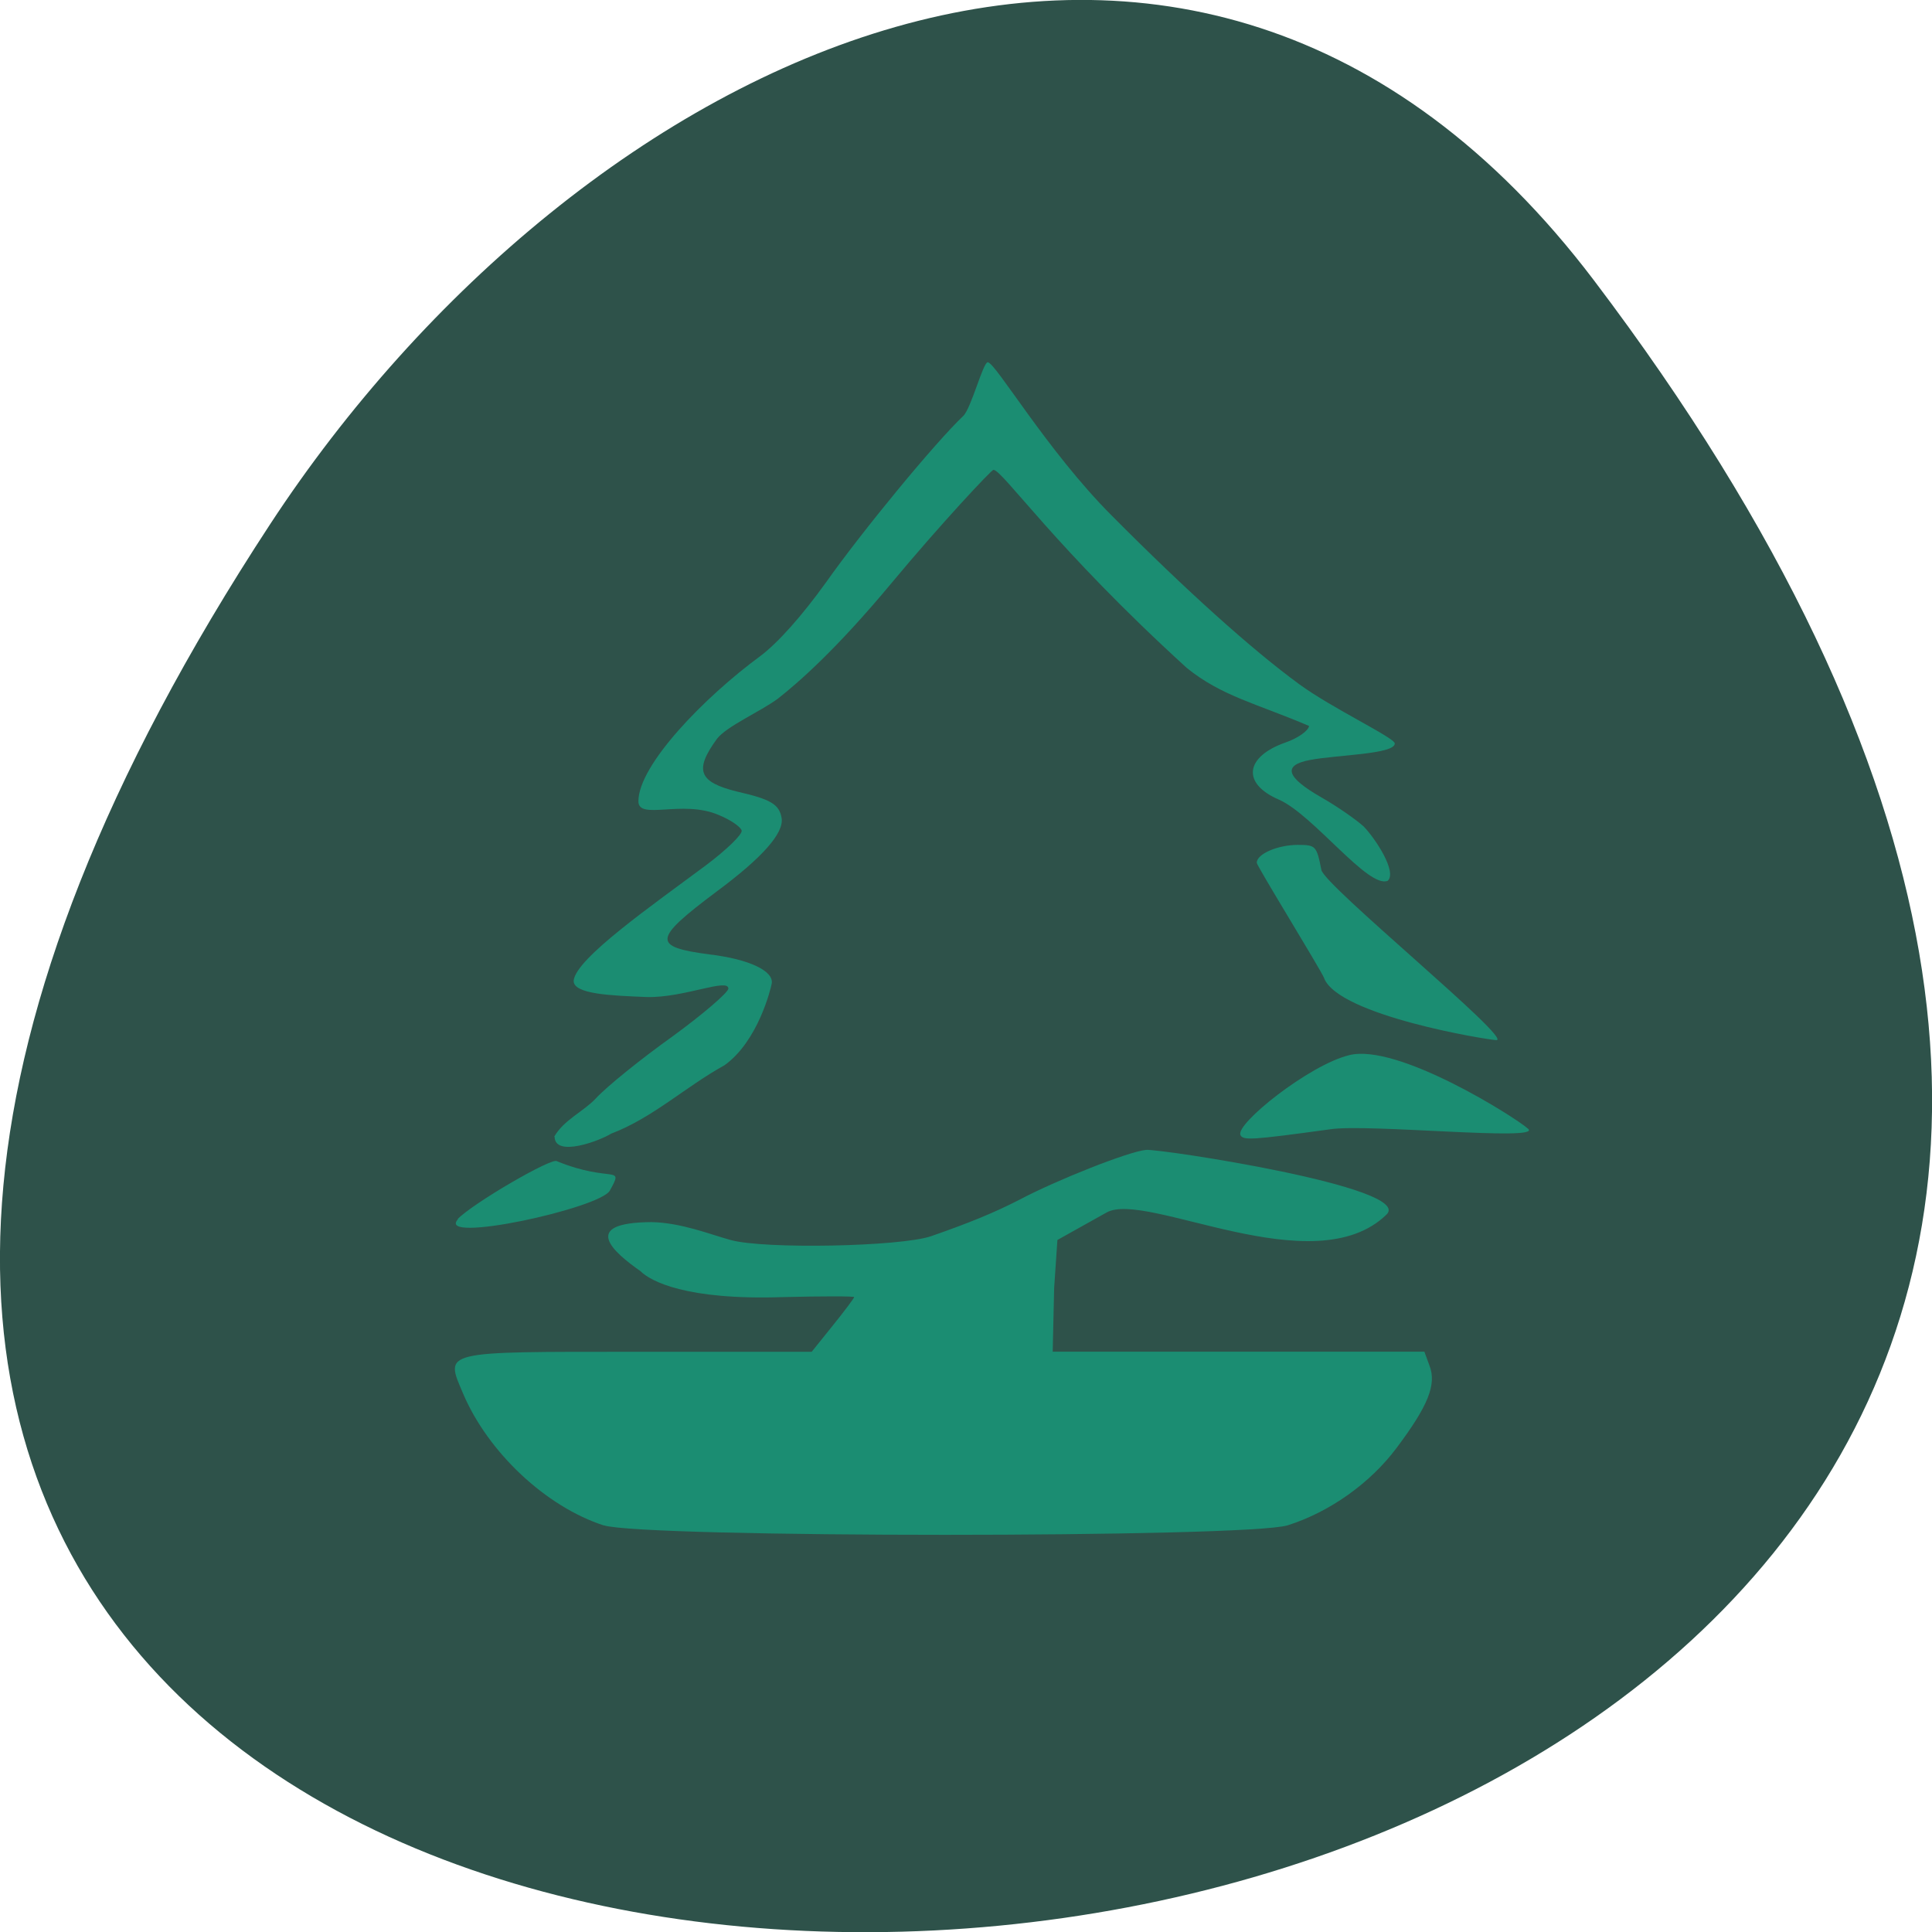 <svg xmlns="http://www.w3.org/2000/svg" viewBox="0 0 16 16"><path d="m 13.199 2.32 c 12.613 16.648 -22.1 19.02 -10.961 2.02 c 2.539 -3.875 7.617 -6.43 10.961 -2.02" fill="#2e524a"/><path d="m 5 12.633 c -0.48 -0.156 -0.957 -0.605 -1.164 -1.09 c -0.152 -0.359 -0.195 -0.348 1.445 -0.348 h 1.441 l 0.176 -0.219 c 0.098 -0.121 0.176 -0.227 0.176 -0.234 c 0 -0.008 -0.266 -0.008 -0.59 0 c -0.805 0.027 -1.098 -0.133 -1.18 -0.215 c -0.223 -0.156 -0.508 -0.402 0.09 -0.406 c 0.246 0.004 0.488 0.102 0.656 0.148 c 0.281 0.078 1.406 0.055 1.66 -0.031 c 0.324 -0.113 0.523 -0.195 0.73 -0.301 c 0.309 -0.164 0.91 -0.402 1.051 -0.414 c 0.102 -0.012 2.223 0.309 1.992 0.535 c -0.602 0.586 -1.996 -0.203 -2.32 -0.016 l -0.406 0.227 l -0.027 0.398 l -0.012 0.527 h 3.078 l 0.043 0.117 c 0.059 0.156 -0.012 0.332 -0.273 0.68 c -0.219 0.293 -0.555 0.531 -0.902 0.641 c -0.336 0.105 -5.34 0.105 -5.664 0 m -1.211 -2.535 c 0.121 -0.129 0.793 -0.52 0.824 -0.48 c 0.453 0.184 0.559 0.023 0.438 0.242 c -0.078 0.148 -1.449 0.445 -1.258 0.238 m 0.797 -0.684 c 0.082 -0.141 0.242 -0.207 0.344 -0.316 c 0.09 -0.098 0.375 -0.328 0.633 -0.512 c 0.258 -0.188 0.465 -0.367 0.465 -0.398 c 0 -0.09 -0.371 0.078 -0.676 0.07 c -0.293 -0.012 -0.613 -0.023 -0.605 -0.137 c 0.02 -0.184 0.648 -0.621 1.094 -0.953 c 0.172 -0.129 0.305 -0.258 0.297 -0.289 c -0.008 -0.031 -0.094 -0.09 -0.191 -0.129 c -0.301 -0.129 -0.664 0.047 -0.664 -0.113 c 0 -0.301 0.547 -0.863 1.01 -1.203 c 0.145 -0.109 0.344 -0.332 0.543 -0.609 c 0.301 -0.426 0.902 -1.156 1.137 -1.379 c 0.066 -0.063 0.164 -0.445 0.203 -0.445 c 0.063 0 0.492 0.734 1.027 1.27 c 0.617 0.621 1.16 1.109 1.551 1.395 c 0.27 0.199 0.793 0.445 0.793 0.492 c 0 0.09 -0.48 0.094 -0.703 0.137 c -0.227 0.043 -0.199 0.141 0.094 0.309 c 0.137 0.078 0.293 0.188 0.352 0.242 c 0.098 0.102 0.277 0.375 0.199 0.449 c -0.16 0.07 -0.617 -0.547 -0.902 -0.672 c -0.309 -0.133 -0.281 -0.355 0.055 -0.473 c 0.102 -0.035 0.191 -0.098 0.195 -0.137 c -0.43 -0.184 -0.723 -0.246 -1.012 -0.48 c -1.09 -0.992 -1.527 -1.641 -1.602 -1.641 c -0.016 0 -0.434 0.445 -0.844 0.938 c -0.465 0.559 -0.777 0.828 -0.941 0.957 c -0.148 0.109 -0.422 0.227 -0.504 0.332 c -0.191 0.262 -0.152 0.359 0.168 0.438 c 0.277 0.063 0.348 0.105 0.367 0.219 c 0.02 0.125 -0.16 0.328 -0.539 0.609 c -0.527 0.395 -0.535 0.457 -0.059 0.52 c 0.328 0.039 0.535 0.137 0.516 0.242 c -0.008 0.043 -0.113 0.477 -0.391 0.676 c -0.32 0.176 -0.598 0.438 -0.938 0.566 c -0.094 0.059 -0.465 0.199 -0.469 0.027 m 5.68 -0.016 c -0.043 -0.09 0.566 -0.578 0.898 -0.66 c 0.402 -0.105 1.387 0.52 1.484 0.609 c 0.121 0.105 -1.324 -0.043 -1.637 0.004 c -0.656 0.09 -0.723 0.094 -0.746 0.047 m 0.695 -1.297 c -0.035 -0.082 -0.559 -0.93 -0.559 -0.957 c 0 -0.074 0.176 -0.148 0.34 -0.148 c 0.148 0 0.156 0.008 0.195 0.207 c 0.023 0.129 1.594 1.41 1.449 1.41 c -0.082 -0.004 -1.301 -0.203 -1.426 -0.512" fill="#1b8d72"/></svg>